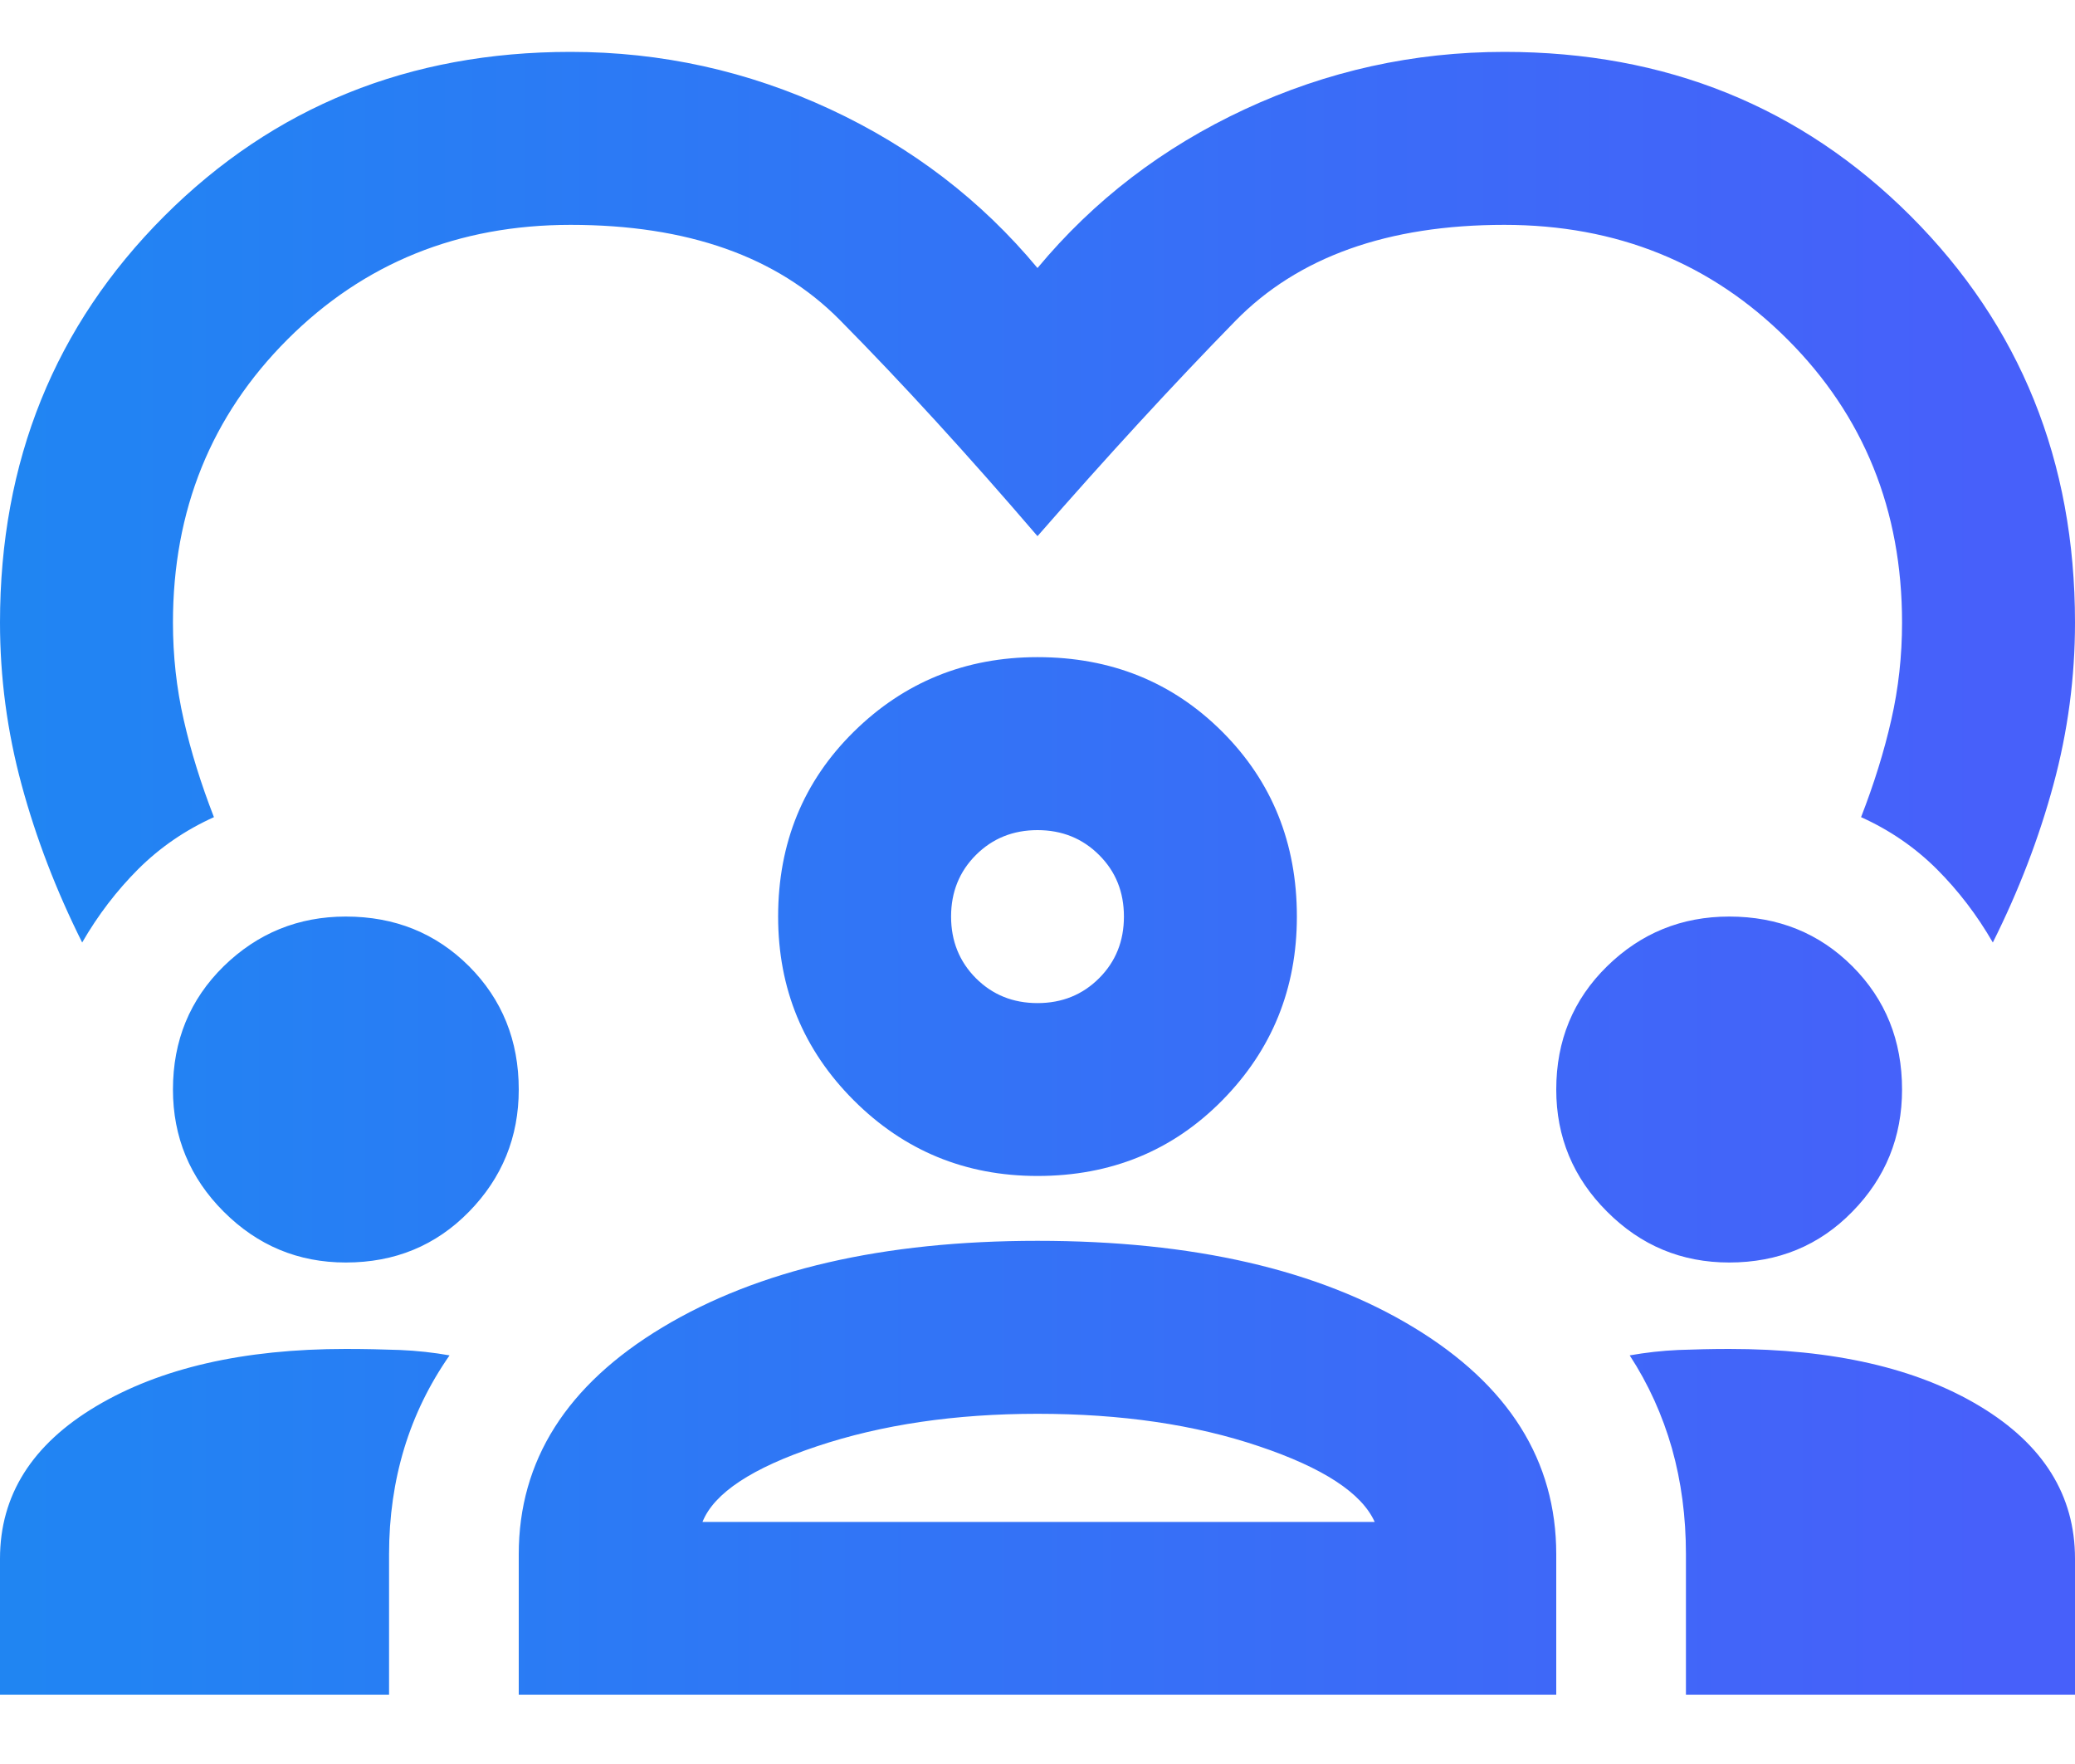 <svg width="20" height="17" viewBox="0 0 20 17" fill="none" xmlns="http://www.w3.org/2000/svg">
<path d="M0.792 9.083C0.542 8.583 0.347 8.076 0.208 7.562C0.069 7.049 0 6.528 0 6C0 4.444 0.528 3.139 1.583 2.083C2.639 1.028 3.944 0.5 5.5 0.5C6.375 0.5 7.208 0.684 8 1.052C8.792 1.42 9.458 1.931 10 2.583C10.542 1.931 11.208 1.42 12 1.052C12.792 0.684 13.625 0.5 14.5 0.5C16.056 0.5 17.361 1.028 18.417 2.083C19.472 3.139 20 4.444 20 6C20 6.528 19.931 7.049 19.792 7.562C19.653 8.076 19.458 8.583 19.208 9.083C19.056 8.819 18.875 8.583 18.667 8.375C18.458 8.167 18.215 8 17.938 7.875C18.062 7.556 18.16 7.243 18.229 6.938C18.299 6.632 18.333 6.319 18.333 6C18.333 4.917 17.965 4.007 17.229 3.271C16.493 2.535 15.583 2.167 14.5 2.167C13.375 2.167 12.51 2.476 11.906 3.094C11.302 3.712 10.667 4.403 10 5.167C9.333 4.389 8.698 3.694 8.094 3.083C7.49 2.472 6.625 2.167 5.5 2.167C4.417 2.167 3.507 2.535 2.771 3.271C2.035 4.007 1.667 4.917 1.667 6C1.667 6.319 1.701 6.632 1.771 6.938C1.84 7.243 1.938 7.556 2.062 7.875C1.785 8 1.542 8.167 1.333 8.375C1.125 8.583 0.944 8.819 0.792 9.083ZM0 16.333V15.021C0 14.41 0.309 13.92 0.927 13.552C1.545 13.184 2.347 13 3.333 13C3.514 13 3.688 13.004 3.854 13.01C4.021 13.017 4.181 13.035 4.333 13.062C4.139 13.34 3.993 13.639 3.896 13.958C3.799 14.278 3.75 14.618 3.75 14.979V16.333H0ZM5 16.333V14.979C5 14.076 5.462 13.347 6.385 12.792C7.309 12.236 8.514 11.958 10 11.958C11.5 11.958 12.708 12.236 13.625 12.792C14.542 13.347 15 14.076 15 14.979V16.333H5ZM16.25 16.333V14.979C16.25 14.618 16.205 14.278 16.115 13.958C16.024 13.639 15.889 13.34 15.708 13.062C15.861 13.035 16.017 13.017 16.177 13.01C16.337 13.004 16.5 13 16.667 13C17.667 13 18.472 13.184 19.083 13.552C19.694 13.92 20 14.41 20 15.021V16.333H16.25ZM10 13.625C9.208 13.625 8.5 13.729 7.875 13.938C7.25 14.146 6.882 14.389 6.771 14.667H13.25C13.125 14.389 12.754 14.146 12.135 13.938C11.517 13.729 10.806 13.625 10 13.625ZM3.333 12.167C2.875 12.167 2.483 12.004 2.156 11.677C1.83 11.351 1.667 10.958 1.667 10.5C1.667 10.028 1.83 9.632 2.156 9.312C2.483 8.993 2.875 8.833 3.333 8.833C3.806 8.833 4.201 8.993 4.521 9.312C4.84 9.632 5 10.028 5 10.5C5 10.958 4.84 11.351 4.521 11.677C4.201 12.004 3.806 12.167 3.333 12.167ZM16.667 12.167C16.208 12.167 15.816 12.004 15.49 11.677C15.163 11.351 15 10.958 15 10.5C15 10.028 15.163 9.632 15.49 9.312C15.816 8.993 16.208 8.833 16.667 8.833C17.139 8.833 17.535 8.993 17.854 9.312C18.174 9.632 18.333 10.028 18.333 10.5C18.333 10.958 18.174 11.351 17.854 11.677C17.535 12.004 17.139 12.167 16.667 12.167ZM10 11.333C9.306 11.333 8.715 11.09 8.229 10.604C7.743 10.118 7.5 9.528 7.5 8.833C7.5 8.125 7.743 7.531 8.229 7.052C8.715 6.573 9.306 6.333 10 6.333C10.708 6.333 11.302 6.573 11.781 7.052C12.26 7.531 12.5 8.125 12.5 8.833C12.5 9.528 12.26 10.118 11.781 10.604C11.302 11.09 10.708 11.333 10 11.333ZM10 8C9.764 8 9.566 8.08 9.406 8.24C9.247 8.399 9.167 8.597 9.167 8.833C9.167 9.069 9.247 9.267 9.406 9.427C9.566 9.587 9.764 9.667 10 9.667C10.236 9.667 10.434 9.587 10.594 9.427C10.754 9.267 10.833 9.069 10.833 8.833C10.833 8.597 10.754 8.399 10.594 8.24C10.434 8.08 10.236 8 10 8Z" fill="url(#paint0_linear_10080_11472)"/>
<defs>
<linearGradient id="paint0_linear_10080_11472" x1="-0.833" y1="7.097" x2="19.167" y2="7.097" gradientUnits="userSpaceOnUse">
<stop stop-color="#1E87F2"/>
<stop offset="1" stop-color="#4760FA"/>
</linearGradient>
</defs>
</svg>
